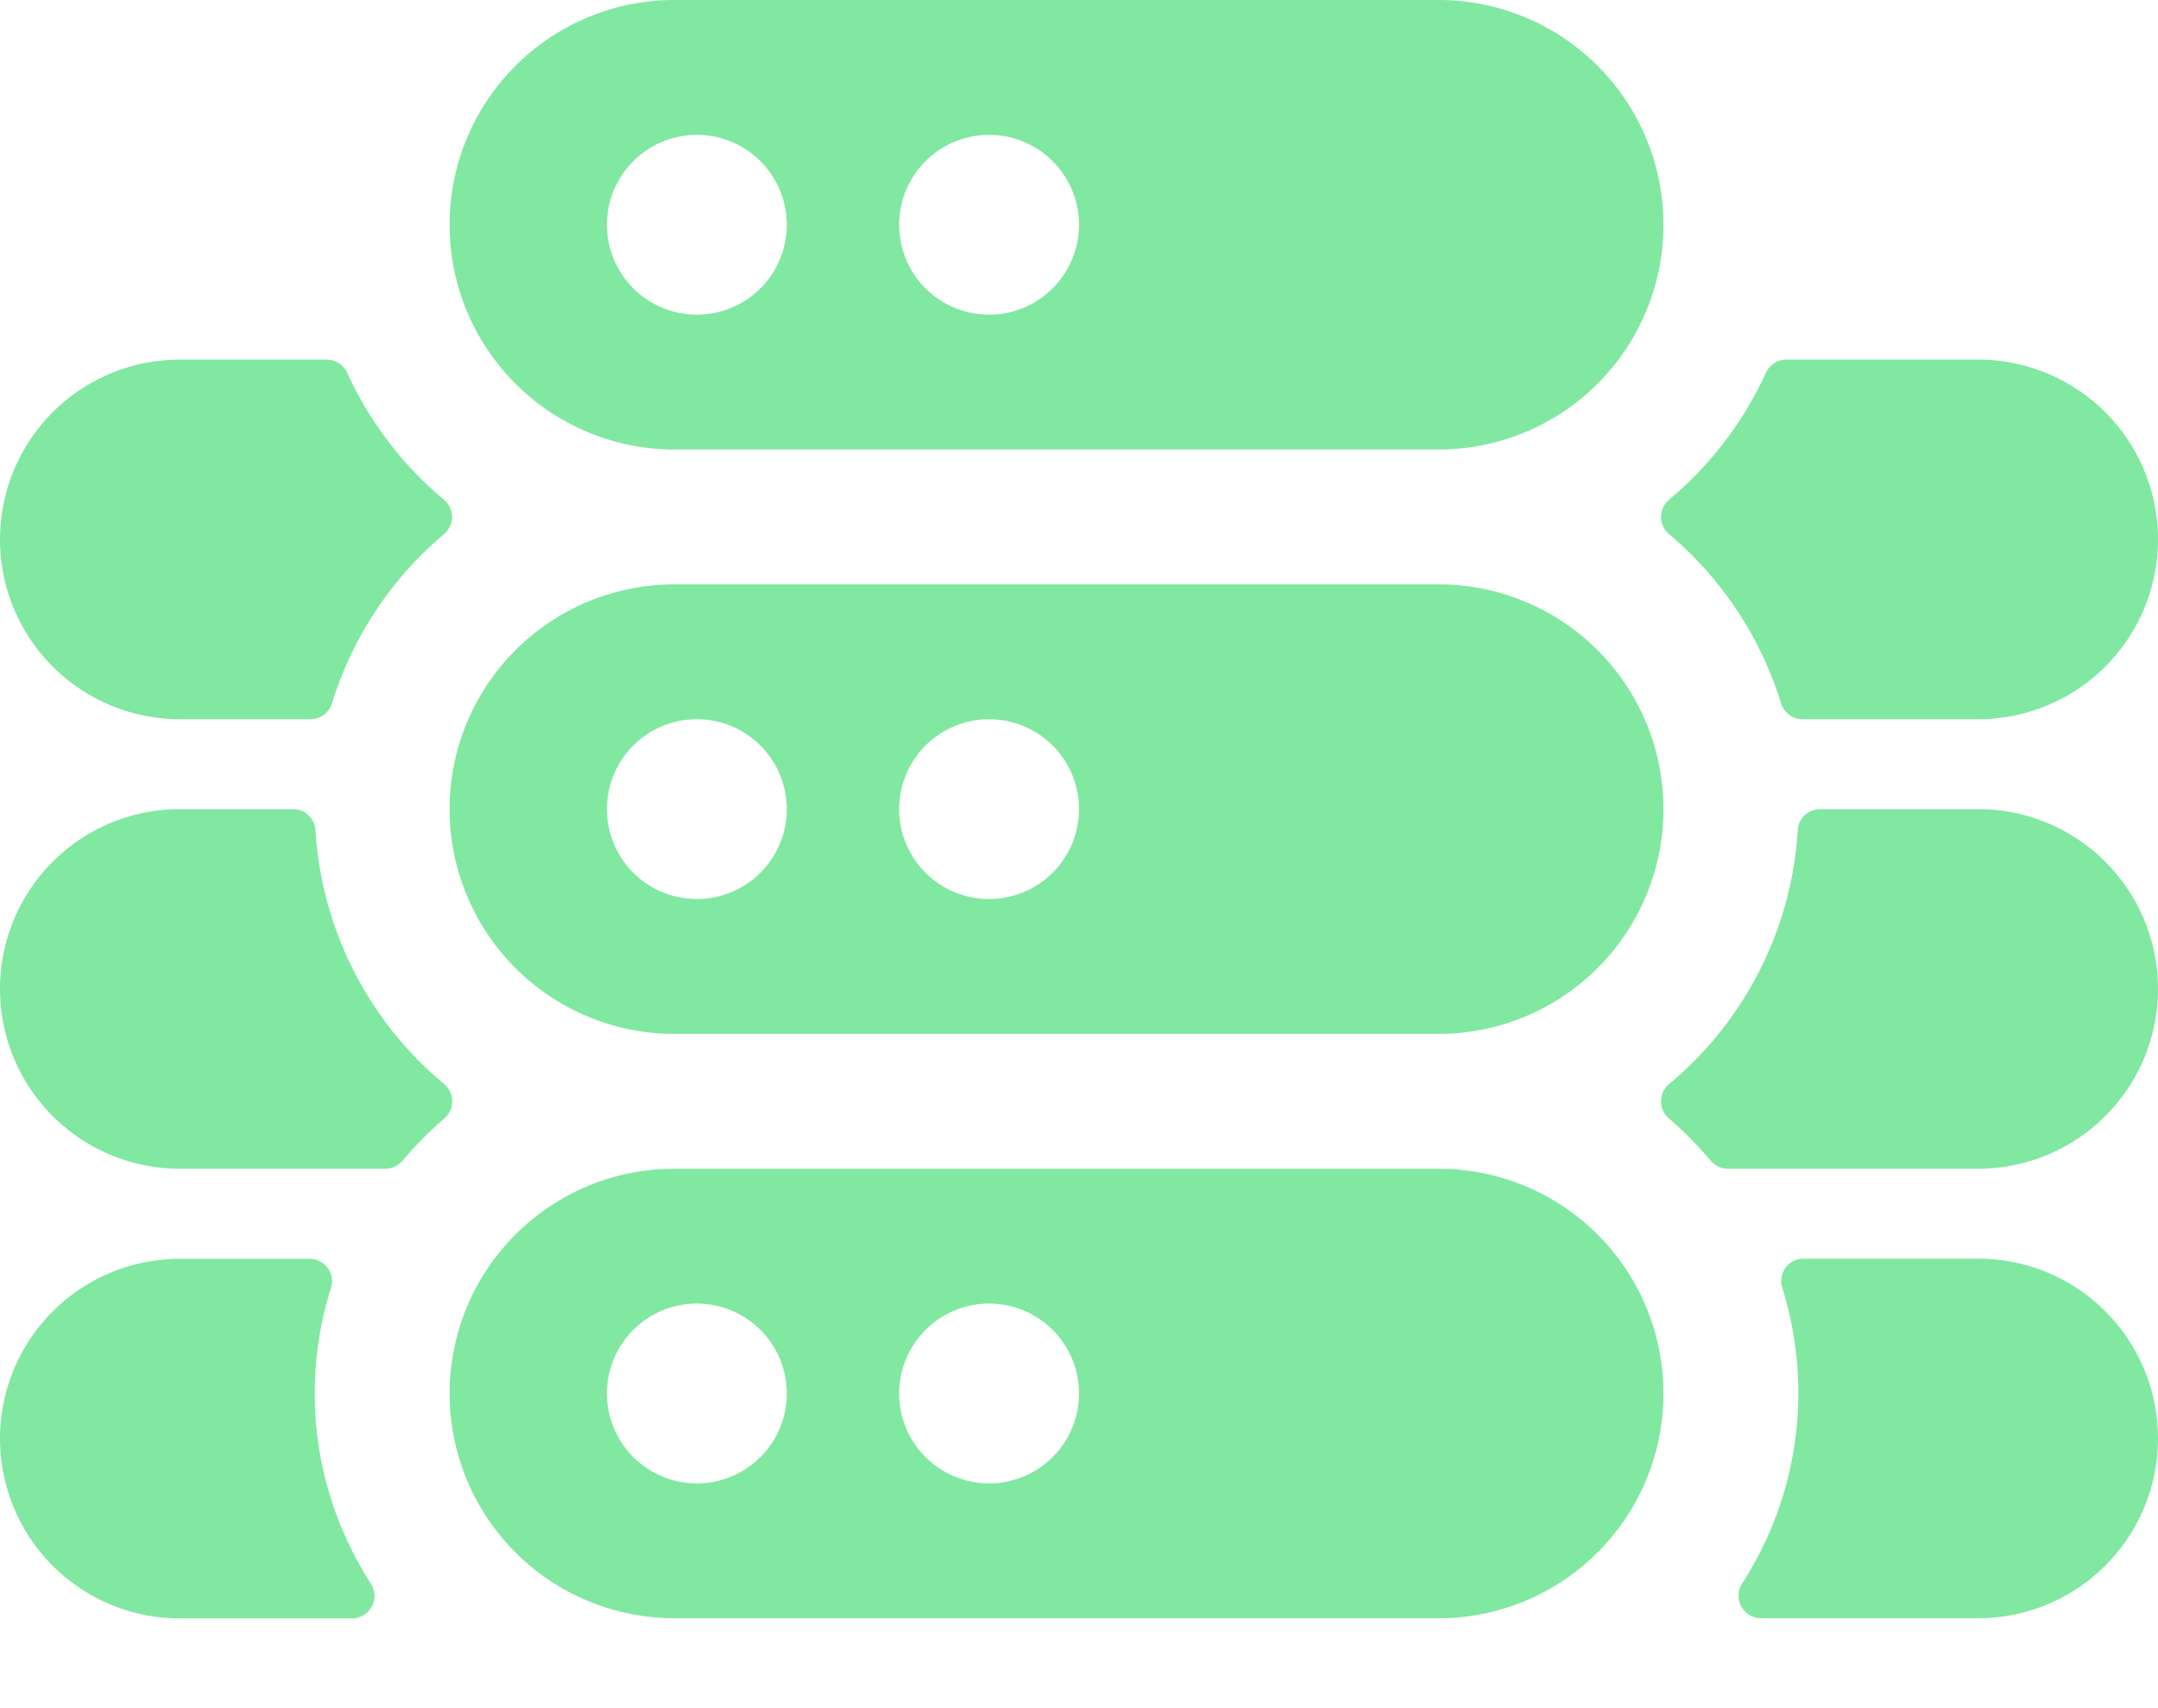 <svg width="24" height="19" fill="none" xmlns="http://www.w3.org/2000/svg"><path d="M4.938 5.941a.25.25 0 0 0 0-.383 3.992 3.992 0 0 1-1.077-1.412A.251.251 0 0 0 3.633 4H2a2 2 0 1 0 0 4h1.453a.25.25 0 0 0 .239-.177 4.009 4.009 0 0 1 1.246-1.882zm.003 6.5a.25.25 0 0 0 0-.382 3.986 3.986 0 0 1-1.432-2.824A.25.25 0 0 0 3.258 9H2a2 2 0 1 0 0 4h2.285a.25.25 0 0 0 .191-.089 4.39 4.39 0 0 1 .465-.47zM3.5 15.5c0-.399.062-.796.181-1.176a.248.248 0 0 0-.237-.322H2a2 2 0 1 0 0 4h1.915a.251.251 0 0 0 .211-.385A3.91 3.91 0 0 1 3.5 15.5zm15.062-9.942a.25.25 0 0 0 0 .383 4.009 4.009 0 0 1 1.246 1.882.25.25 0 0 0 .239.177H22a2 2 0 1 0 0-4h-2.133a.251.251 0 0 0-.228.146 3.991 3.991 0 0 1-1.077 1.412zm-.001 6.501a.251.251 0 0 0 0 .382 4.3 4.3 0 0 1 .465.47.25.25 0 0 0 .191.089H22a2 2 0 1 0 0-4h-1.758a.25.25 0 0 0-.249.235 3.986 3.986 0 0 1-1.432 2.824zM20 15.5a3.91 3.91 0 0 1-.626 2.115.251.251 0 0 0 .211.385H22a2 2 0 1 0 0-4h-1.942a.248.248 0 0 0-.237.322c.119.381.18.779.179 1.178z" fill="#81E8A1"/><path fill-rule="evenodd" clip-rule="evenodd" d="M7.5 5H16a2.5 2.5 0 0 0 0-5H7.5a2.5 2.5 0 0 0 0 5zM11 1.5a1 1 0 1 1 0 2 1 1 0 0 1 0-2zm-2.25 1a1 1 0 1 0-2 0 1 1 0 0 0 2 0zm-1.25 9H16a2.5 2.5 0 0 0 0-5H7.5a2.5 2.5 0 0 0 0 5zM11 8a1 1 0 1 1 0 2 1 1 0 0 1 0-2zM8.75 9a1 1 0 1 0-2 0 1 1 0 0 0 2 0zM16 18a2.5 2.5 0 0 0 0-5H7.5a2.5 2.5 0 0 0 0 5H16zm-5-3.5a1 1 0 1 1 0 2 1 1 0 0 1 0-2zm-2.25 1a1 1 0 1 0-2 0 1 1 0 0 0 2 0z" fill="#81E8A1"/></svg>
